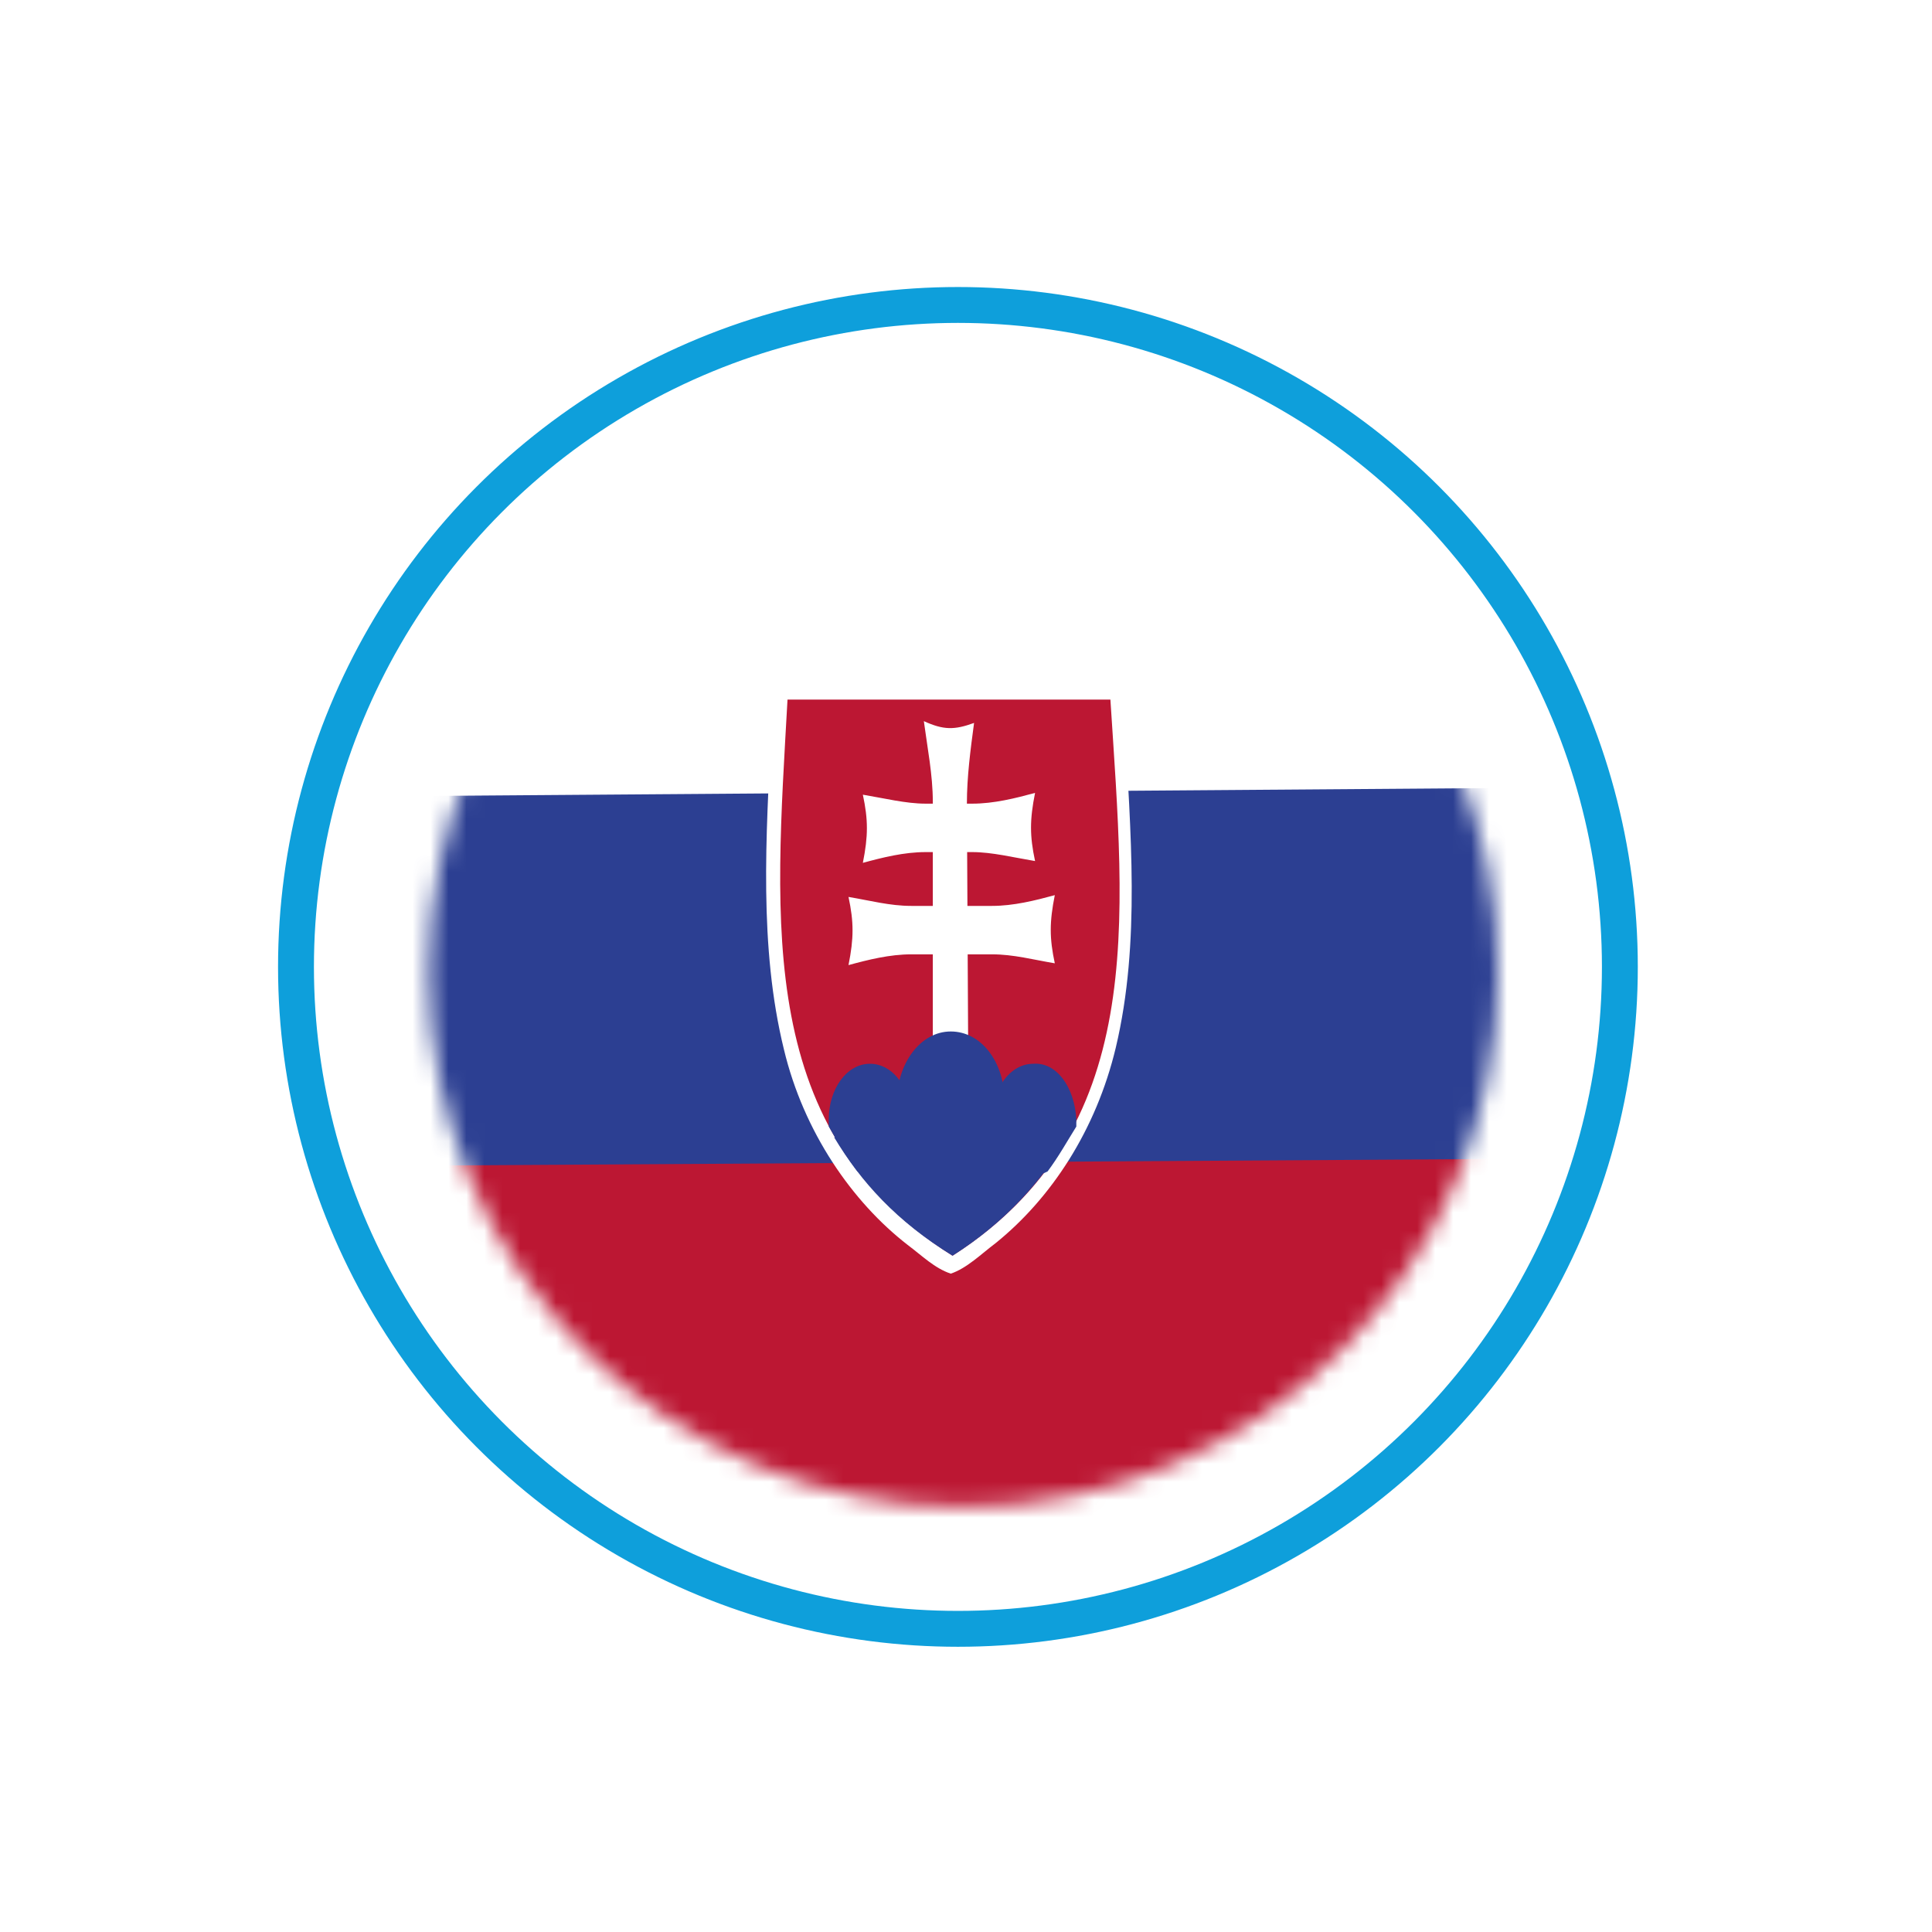<?xml version="1.0" encoding="utf-8"?>
<!-- Generator: Adobe Illustrator 23.0.0, SVG Export Plug-In . SVG Version: 6.00 Build 0)  -->
<svg version="1.1" id="Capa_1" xmlns="http://www.w3.org/2000/svg" xmlns:xlink="http://www.w3.org/1999/xlink" x="0px" y="0px"
	 viewBox="0 0 107.7 107.7" style="enable-background:new 0 0 107.7 107.7;" xml:space="preserve">
<style type="text/css">
	.st0{filter:url(#Adobe_OpacityMaskFilter);}
	.st1{fill:#FFFFFF;}
	.st2{mask:url(#SLOVAKIA_1_);}
	.st3{clip-path:url(#SVGID_2_);fill:#FFFFFF;}
	.st4{clip-path:url(#SVGID_4_);fill:#2C3F92;}
	.st5{clip-path:url(#SVGID_6_);fill:#BC1733;}
	.st6{clip-path:url(#SVGID_8_);}
	.st7{clip-path:url(#SVGID_10_);fill:#FFFFFF;}
	.st8{clip-path:url(#SVGID_12_);fill:#BC1733;}
	.st9{clip-path:url(#SVGID_14_);fill:#FFFFFF;}
	.st10{clip-path:url(#SVGID_16_);fill:#FFFFFF;}
	.st11{clip-path:url(#SVGID_18_);fill:#FFFFFF;}
	.st12{clip-path:url(#SVGID_20_);fill:#2C3F92;}
	.st13{clip-path:url(#SVGID_22_);fill:#2C3F92;}
	.st14{clip-path:url(#SVGID_24_);fill:#2C3F92;}
	.st15{clip-path:url(#SVGID_26_);fill:#2C3F92;}
	.st16{fill:none;stroke:#0E9FDB;stroke-width:2;stroke-miterlimit:10;}
</style>
<defs>
	<filter id="Adobe_OpacityMaskFilter" filterUnits="userSpaceOnUse" x="19.5" y="23.1" width="93.6" height="62.6">
		<feColorMatrix  type="matrix" values="1 0 0 0 0  0 1 0 0 0  0 0 1 0 0  0 0 0 1 0"/>
	</filter>
</defs>
<mask maskUnits="userSpaceOnUse" x="19.5" y="23.1" width="93.6" height="62.6" id="SLOVAKIA_1_">
	<g class="st0">
		<circle class="st1" cx="53.7" cy="54.2" r="29.8"/>
	</g>
</mask>
<g id="SLOVAKIA_4_" class="st2">
	<g>
		<g>
			<g>
				<defs>
					<polygon id="SVGID_1_" points="19.5,23.7 100.7,23.1 101.1,85.2 19.8,85.7 					"/>
				</defs>
				<clipPath id="SVGID_2_">
					<use xlink:href="#SVGID_1_"  style="overflow:visible;"/>
				</clipPath>
				<polygon class="st3" points="19.8,85.7 101.1,85.2 100.7,23.1 19.5,23.7 				"/>
			</g>
			<g>
				<defs>
					<polygon id="SVGID_3_" points="19.5,23.7 100.7,23.1 101.1,85.2 19.8,85.7 					"/>
				</defs>
				<clipPath id="SVGID_4_">
					<use xlink:href="#SVGID_3_"  style="overflow:visible;"/>
				</clipPath>
				<polygon class="st4" points="19.8,85.7 101.1,85.2 100.9,43.8 19.6,44.4 				"/>
			</g>
			<g>
				<defs>
					<polygon id="SVGID_5_" points="19.5,23.7 100.7,23.1 101.1,85.2 19.8,85.7 					"/>
				</defs>
				<clipPath id="SVGID_6_">
					<use xlink:href="#SVGID_5_"  style="overflow:visible;"/>
				</clipPath>
				<polygon class="st5" points="19.8,85.7 101.1,85.2 101,64.5 19.7,65 				"/>
			</g>
			<g>
				<defs>
					<polygon id="SVGID_7_" points="31.5,23.7 112.7,23.1 113.1,85.2 31.8,85.7 					"/>
				</defs>
				<clipPath id="SVGID_8_">
					<use xlink:href="#SVGID_7_"  style="overflow:visible;"/>
				</clipPath>
				<g class="st6">
					<g>
						<defs>
							<polygon id="SVGID_9_" points="31.5,23.7 112.7,23.1 113.1,85.2 31.8,85.7 							"/>
						</defs>
						<clipPath id="SVGID_10_">
							<use xlink:href="#SVGID_9_"  style="overflow:visible;"/>
						</clipPath>
						<path class="st7" d="M43.8,38.2c-0.9,0.1-0.7,1.6-0.8,2.5c-0.3,5.9-0.7,12.1,0.7,17.8c1.1,4.6,3.8,8.5,6.9,10.9
							c0.8,0.6,1.5,1.3,2.4,1.6c0.9-0.3,1.7-1.1,2.5-1.7c3.1-2.5,5.6-6.3,6.7-10.9c1.4-5.9,0.8-12.1,0.5-18.1
							c-0.1-0.8,0-2.3-0.9-2.2L43.8,38.2z"/>
					</g>
					<g>
						<defs>
							<polygon id="SVGID_11_" points="31.5,23.7 112.7,23.1 113.1,85.2 31.8,85.7 							"/>
						</defs>
						<clipPath id="SVGID_12_">
							<use xlink:href="#SVGID_11_"  style="overflow:visible;"/>
						</clipPath>
						<path class="st8" d="M52.9,39l0.2,31c-11-6.9-9.9-18.4-9.2-31H52.9z M52.9,39l0.2,31c10.9-7,9.6-18.5,8.8-31H52.9z"/>
					</g>
					<g>
						<defs>
							<polygon id="SVGID_13_" points="31.5,23.7 112.7,23.1 113.1,85.2 31.8,85.7 							"/>
						</defs>
						<clipPath id="SVGID_14_">
							<use xlink:href="#SVGID_13_"  style="overflow:visible;"/>
						</clipPath>
						<path class="st9" d="M54.2,47.5c1.1,0,2.3,0.3,3.5,0.5c-0.3-1.4-0.3-2.3,0-3.8c-1.1,0.3-2.3,0.6-3.5,0.6h-2.6
							c-1.1,0-2.3-0.3-3.5-0.5c0.3,1.4,0.3,2.3,0,3.8c1.1-0.3,2.3-0.6,3.5-0.6H54.2z"/>
					</g>
					<g>
						<defs>
							<polygon id="SVGID_15_" points="31.5,23.7 112.7,23.1 113.1,85.2 31.8,85.7 							"/>
						</defs>
						<clipPath id="SVGID_16_">
							<use xlink:href="#SVGID_15_"  style="overflow:visible;"/>
						</clipPath>
						<path class="st10" d="M55.3,53.2c1.2,0,2.3,0.3,3.5,0.5c-0.3-1.4-0.3-2.3,0-3.8c-1.1,0.3-2.3,0.6-3.5,0.6h-4.5
							c-1.2,0-2.3-0.3-3.5-0.5c0.3,1.4,0.3,2.3,0,3.8c1.1-0.3,2.3-0.6,3.5-0.6H55.3z"/>
					</g>
					<g>
						<defs>
							<polygon id="SVGID_17_" points="31.5,23.7 112.7,23.1 113.1,85.2 31.8,85.7 							"/>
						</defs>
						<clipPath id="SVGID_18_">
							<use xlink:href="#SVGID_17_"  style="overflow:visible;"/>
						</clipPath>
						<path class="st11" d="M51.5,40.2c0.2,1.5,0.5,3,0.5,4.5V64h2l-0.1-19.2c0-1.5,0.2-3,0.4-4.5C53.2,40.7,52.6,40.7,51.5,40.2"/>
					</g>
					<g>
						<defs>
							<polygon id="SVGID_19_" points="31.5,23.7 112.7,23.1 113.1,85.2 31.8,85.7 							"/>
						</defs>
						<clipPath id="SVGID_20_">
							<use xlink:href="#SVGID_19_"  style="overflow:visible;"/>
						</clipPath>
						<path class="st12" d="M48.5,59.3c-1.3,0-2.3,1.4-2.3,3.1c0,0.1,0,0.3,0,0.4c0.5,0.9,1,1.7,1.6,2.5c0.2,0.1,0.5,0.2,0.7,0.2
							c1.3,0,2.4-1.4,2.3-3.1C50.8,60.7,49.8,59.3,48.5,59.3"/>
					</g>
					<g>
						<defs>
							<polygon id="SVGID_21_" points="31.5,23.7 112.7,23.1 113.1,85.2 31.8,85.7 							"/>
						</defs>
						<clipPath id="SVGID_22_">
							<use xlink:href="#SVGID_21_"  style="overflow:visible;"/>
						</clipPath>
						<path class="st13" d="M53,57.5c-1.7,0-3,1.8-3,3.9c0,2.1,1.4,3.9,3,3.9s3-1.8,3-3.9C56,59.2,54.7,57.5,53,57.5"/>
					</g>
					<g>
						<defs>
							<polygon id="SVGID_23_" points="31.5,23.7 112.7,23.1 113.1,85.2 31.8,85.7 							"/>
						</defs>
						<clipPath id="SVGID_24_">
							<use xlink:href="#SVGID_23_"  style="overflow:visible;"/>
						</clipPath>
						<path class="st14" d="M57.6,59.3c-1.3,0-2.3,1.4-2.3,3.1c0,1.7,1.1,3.1,2.4,3.1c0.3,0,0.5-0.1,0.7-0.2
							c0.6-0.8,1.1-1.7,1.6-2.5c0-0.1,0-0.2,0-0.4C59.9,60.6,58.9,59.2,57.6,59.3"/>
					</g>
					<g>
						<defs>
							<polygon id="SVGID_25_" points="31.5,23.7 112.7,23.1 113.1,85.2 31.8,85.7 							"/>
						</defs>
						<clipPath id="SVGID_26_">
							<use xlink:href="#SVGID_25_"  style="overflow:visible;"/>
						</clipPath>
						<path class="st15" d="M46.5,63.4c1.5,2.5,3.5,4.7,6.6,6.6c3-1.9,5-4.2,6.5-6.7L46.5,63.4z"/>
					</g>
				</g>
			</g>
		</g>
	</g>
</g>
<circle class="st16" cx="53.4" cy="53.9" r="36.9"/>
</svg>
